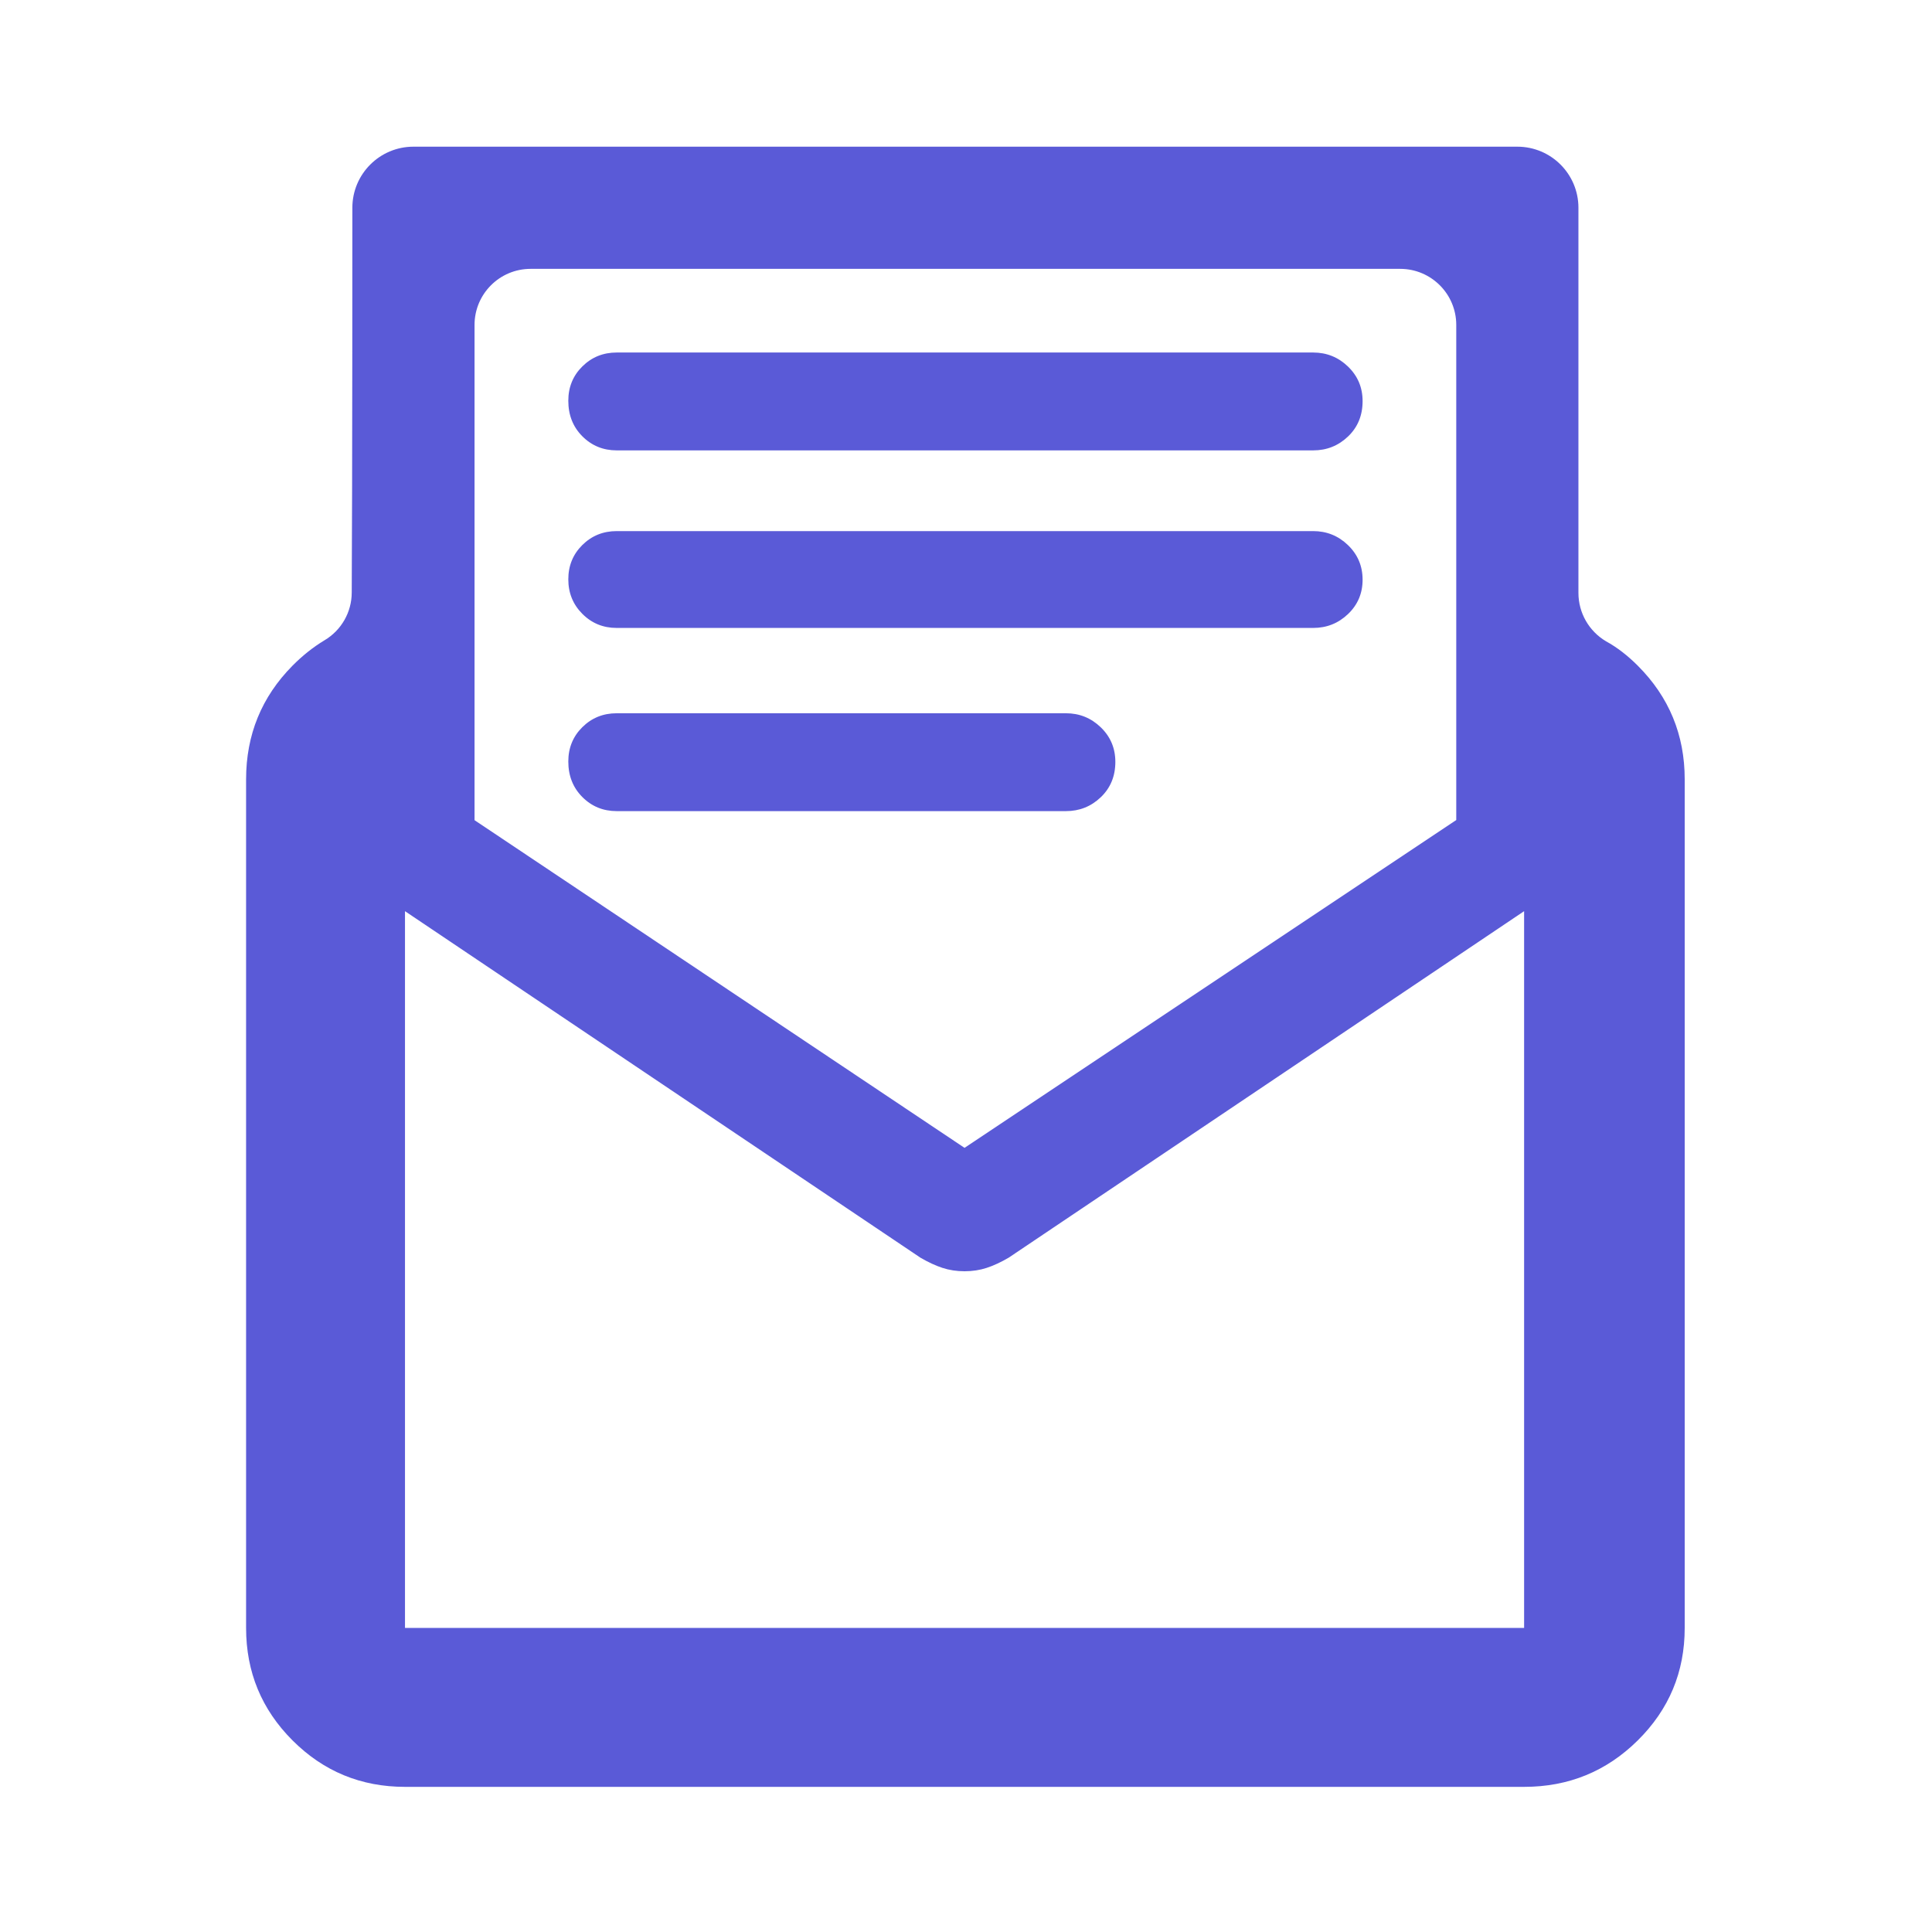 <svg fill="rgb(90,90,215)" width="100%" height="100%" viewBox="0 0 48 48" version="1.1" xmlns="http://www.w3.org/2000/svg" xmlns:xlink="http://www.w3.org/1999/xlink" xml:space="preserve" xmlns:serif="http://www.serif.com/" style="fill-rule:evenodd;clip-rule:evenodd;stroke-linejoin:round;stroke-miterlimit:2;">
    <g transform="matrix(0.042,0,0,0.042,3.804,50.064)">
        <path d="M843.135,-841.239C843.144,-829.516 849.326,-818.665 859.406,-812.68C866.181,-808.974 872.399,-804.061 878.23,-798.23C896.743,-779.717 906,-757.307 906,-731L906,-229C906,-202.967 896.743,-180.793 878.23,-162.48C859.717,-144.16 837.307,-135 811,-135L149,-135C122.967,-135 100.79,-144.16 82.47,-162.48C64.157,-180.793 55,-202.967 55,-229L55,-731C55,-757.307 64.157,-779.717 82.47,-798.23C88.369,-804.191 94.668,-809.193 101.367,-813.235C111.362,-819.152 117.492,-829.905 117.492,-841.52C117.865,-900.994 117.865,-1069.09 117.865,-1069.09C117.865,-1089.05 134.043,-1105.23 154,-1105.23L807,-1105.23C826.957,-1105.23 843.135,-1089.05 843.135,-1069.09L843.135,-841.239ZM149,-653L149,-229L811,-229L811,-653L506.1,-448.03C501.493,-445.343 497.157,-443.333 493.09,-442C489.03,-440.667 484.667,-440 480,-440C475.333,-440 470.97,-440.667 466.91,-442C462.843,-443.333 458.507,-445.343 453.9,-448.03L149,-653ZM190.135,-706.836L480,-513L770.865,-706.91L770.865,-999.786C770.865,-1018.11 756.013,-1032.96 737.692,-1032.96C635.399,-1032.96 325.601,-1032.96 223.308,-1032.96C204.987,-1032.96 190.135,-1018.11 190.135,-999.786C190.135,-916.801 190.135,-706.836 190.135,-706.836ZM274.247,-820.549C266.223,-820.549 259.444,-823.328 253.911,-828.886C248.373,-834.44 245.605,-841.245 245.605,-849.301C245.605,-857.354 248.373,-864.122 253.911,-869.607C259.444,-875.091 266.223,-877.834 274.247,-877.834L686.208,-877.834C694.232,-877.834 701.114,-875.055 706.855,-869.497C712.592,-863.943 715.46,-857.138 715.46,-849.082C715.46,-841.029 712.592,-834.261 706.855,-828.776C701.114,-823.292 694.232,-820.549 686.208,-820.549L274.247,-820.549ZM274.247,-925.58C266.223,-925.58 259.444,-928.359 253.911,-933.917C248.373,-939.47 245.605,-946.479 245.605,-954.941C245.605,-962.994 248.373,-969.762 253.911,-975.247C259.444,-980.731 266.223,-983.474 274.247,-983.474L686.208,-983.474C694.232,-983.474 701.114,-980.695 706.855,-975.137C712.592,-969.583 715.46,-962.778 715.46,-954.722C715.46,-946.263 712.592,-939.292 706.855,-933.807C701.114,-928.322 694.232,-925.58 686.208,-925.58L274.247,-925.58ZM274.247,-712.187C266.223,-712.187 259.444,-714.965 253.911,-720.523C248.373,-726.077 245.605,-733.085 245.605,-741.548C245.605,-749.6 248.373,-756.369 253.911,-761.853C259.444,-767.338 266.223,-770.081 274.247,-770.081L539.95,-770.081C547.974,-770.081 554.856,-767.302 560.597,-761.744C566.333,-756.19 569.201,-749.385 569.201,-741.329C569.201,-732.87 566.333,-725.898 560.597,-720.414C554.856,-714.929 547.974,-712.187 539.95,-712.187L274.247,-712.187Z"/>
    </g>
</svg>
